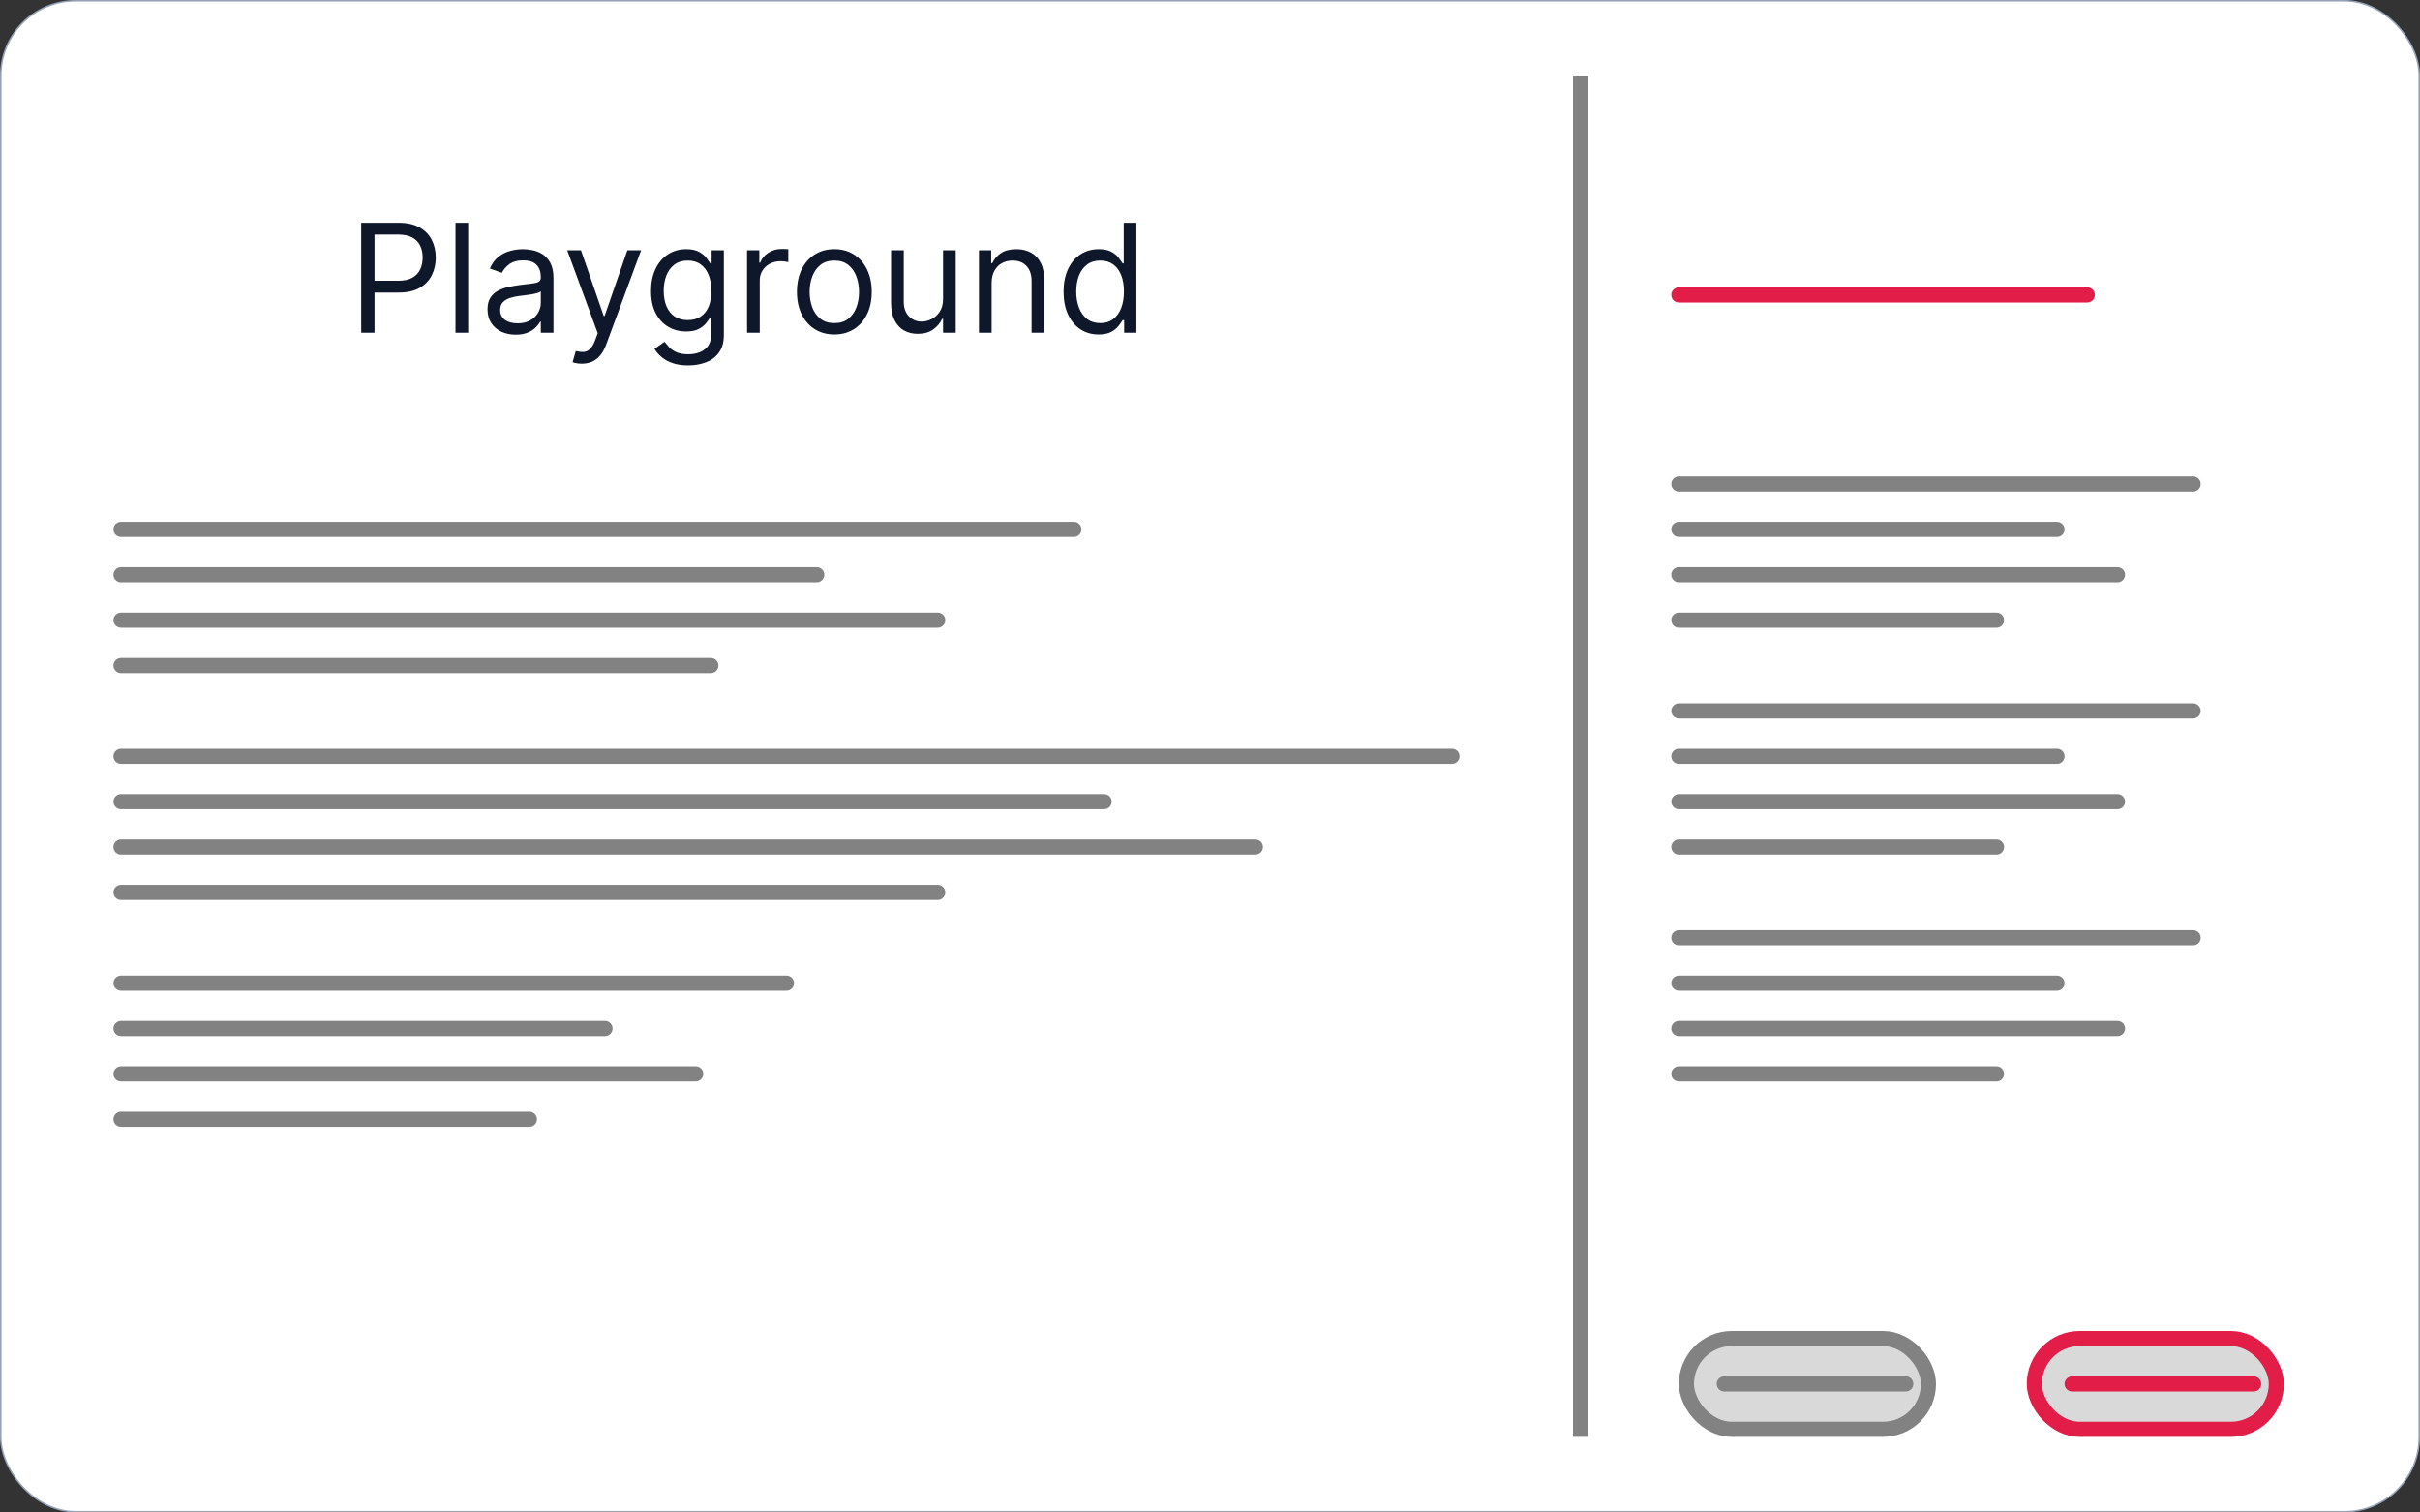 <svg width="160" height="100" viewBox="0 0 160 100" fill="none" xmlns="http://www.w3.org/2000/svg">
<rect x="0" y="0" width="160" height="100" fill="#333333" stroke="none"/>
<rect x="0.05" y="0.05" width="159.9" height="99.9" rx="4.95" fill="white" stroke="#94A3B8" stroke-width="0.1"/>
<line x1="104.5" y1="5" x2="104.5" y2="95" stroke="#828282"/>
<rect x="134.5" y="88.5" width="16" height="6" rx="3" fill="#D9D9D9" stroke="#E11D48"/>
<path d="M137 91.5H149" stroke="#E11D48" stroke-linecap="round"/>
<rect x="111.5" y="88.5" width="16" height="6" rx="3" fill="#D9D9D9" stroke="#828282"/>
<path d="M114 91.5H126" stroke="#828282" stroke-linecap="round"/>
<path d="M111 32L145 32" stroke="#828282" stroke-linecap="round"/>
<path d="M111 35L136 35" stroke="#828282" stroke-linecap="round"/>
<path d="M111 38L140 38" stroke="#828282" stroke-linecap="round"/>
<path d="M111 41L132 41" stroke="#828282" stroke-linecap="round"/>
<path d="M111 47L145 47" stroke="#828282" stroke-linecap="round"/>
<path d="M111 50L136 50" stroke="#828282" stroke-linecap="round"/>
<path d="M111 53L140 53" stroke="#828282" stroke-linecap="round"/>
<path d="M111 56L132 56" stroke="#828282" stroke-linecap="round"/>
<path d="M111 62L145 62" stroke="#828282" stroke-linecap="round"/>
<path d="M111 65H136" stroke="#828282" stroke-linecap="round"/>
<path d="M111 68H140" stroke="#828282" stroke-linecap="round"/>
<path d="M111 71H132" stroke="#828282" stroke-linecap="round"/>
<path d="M8 35L71 35" stroke="#828282" stroke-linecap="round"/>
<path d="M8 38L54 38" stroke="#828282" stroke-linecap="round"/>
<path d="M8 41L62 41" stroke="#828282" stroke-linecap="round"/>
<path d="M8 44L47 44" stroke="#828282" stroke-linecap="round"/>
<path d="M8 50L96 50" stroke="#828282" stroke-linecap="round"/>
<path d="M8 53L73 53" stroke="#828282" stroke-linecap="round"/>
<path d="M8 56L83 56" stroke="#828282" stroke-linecap="round"/>
<path d="M8 59L62 59" stroke="#828282" stroke-linecap="round"/>
<path d="M8 65L52 65" stroke="#828282" stroke-linecap="round"/>
<path d="M8 68L40 68" stroke="#828282" stroke-linecap="round"/>
<path d="M8 71L46 71" stroke="#828282" stroke-linecap="round"/>
<path d="M8 74H35" stroke="#828282" stroke-linecap="round"/>
<path d="M23.881 22V14.727H26.338C26.909 14.727 27.375 14.83 27.737 15.036C28.102 15.24 28.372 15.516 28.547 15.864C28.722 16.212 28.81 16.6 28.81 17.028C28.81 17.457 28.722 17.846 28.547 18.197C28.374 18.547 28.107 18.826 27.744 19.035C27.382 19.241 26.918 19.344 26.352 19.344H24.591V18.562H26.324C26.715 18.562 27.028 18.495 27.265 18.36C27.502 18.225 27.673 18.043 27.78 17.813C27.889 17.581 27.943 17.32 27.943 17.028C27.943 16.737 27.889 16.477 27.78 16.247C27.673 16.017 27.5 15.838 27.261 15.707C27.022 15.575 26.705 15.508 26.31 15.508H24.761V22H23.881ZM30.953 14.727V22H30.115V14.727H30.953ZM34.093 22.128C33.747 22.128 33.434 22.063 33.152 21.933C32.87 21.8 32.646 21.609 32.481 21.361C32.315 21.11 32.232 20.807 32.232 20.452C32.232 20.139 32.294 19.886 32.417 19.692C32.54 19.495 32.704 19.341 32.91 19.23C33.116 19.119 33.344 19.036 33.592 18.982C33.843 18.925 34.095 18.88 34.349 18.847C34.68 18.804 34.949 18.772 35.155 18.751C35.363 18.727 35.514 18.688 35.609 18.634C35.706 18.579 35.755 18.484 35.755 18.349V18.321C35.755 17.971 35.659 17.698 35.467 17.504C35.278 17.31 34.99 17.213 34.604 17.213C34.204 17.213 33.89 17.301 33.663 17.476C33.436 17.651 33.276 17.838 33.184 18.037L32.388 17.753C32.53 17.421 32.72 17.163 32.956 16.979C33.196 16.792 33.456 16.662 33.738 16.588C34.022 16.512 34.301 16.474 34.576 16.474C34.751 16.474 34.952 16.496 35.179 16.538C35.409 16.579 35.63 16.663 35.844 16.791C36.059 16.918 36.238 17.111 36.38 17.369C36.522 17.627 36.593 17.973 36.593 18.406V22H35.755V21.261H35.712C35.655 21.38 35.561 21.506 35.428 21.641C35.295 21.776 35.119 21.891 34.899 21.986C34.679 22.081 34.41 22.128 34.093 22.128ZM34.221 21.375C34.552 21.375 34.831 21.31 35.059 21.18C35.288 21.049 35.461 20.881 35.577 20.675C35.696 20.47 35.755 20.253 35.755 20.026V19.259C35.719 19.301 35.641 19.34 35.52 19.376C35.402 19.409 35.265 19.438 35.108 19.465C34.955 19.488 34.804 19.509 34.657 19.528C34.513 19.545 34.396 19.559 34.306 19.571C34.088 19.599 33.885 19.646 33.695 19.709C33.508 19.771 33.357 19.865 33.241 19.99C33.127 20.113 33.07 20.281 33.07 20.494C33.07 20.785 33.178 21.006 33.393 21.155C33.611 21.302 33.887 21.375 34.221 21.375ZM38.467 24.046C38.325 24.046 38.198 24.034 38.087 24.01C37.976 23.989 37.899 23.967 37.856 23.946L38.069 23.207C38.273 23.259 38.453 23.278 38.609 23.264C38.765 23.25 38.904 23.18 39.025 23.055C39.148 22.932 39.26 22.732 39.362 22.454L39.518 22.028L37.501 16.546H38.41L39.916 20.892H39.973L41.478 16.546H42.387L40.072 22.796C39.968 23.077 39.839 23.31 39.685 23.495C39.531 23.682 39.352 23.82 39.149 23.91C38.948 24 38.72 24.046 38.467 24.046ZM45.5 24.159C45.095 24.159 44.747 24.107 44.456 24.003C44.165 23.901 43.922 23.766 43.728 23.598C43.536 23.432 43.383 23.255 43.27 23.065L43.938 22.597C44.013 22.696 44.109 22.81 44.225 22.938C44.341 23.068 44.5 23.18 44.701 23.275C44.905 23.372 45.171 23.421 45.5 23.421C45.94 23.421 46.304 23.314 46.59 23.101C46.877 22.888 47.02 22.554 47.02 22.099V20.991H46.949C46.887 21.091 46.8 21.214 46.686 21.361C46.575 21.505 46.414 21.634 46.203 21.748C45.995 21.859 45.713 21.915 45.358 21.915C44.918 21.915 44.522 21.811 44.172 21.602C43.824 21.394 43.548 21.091 43.344 20.693C43.143 20.296 43.043 19.812 43.043 19.244C43.043 18.686 43.141 18.199 43.337 17.785C43.534 17.368 43.807 17.046 44.158 16.819C44.508 16.589 44.913 16.474 45.372 16.474C45.727 16.474 46.009 16.534 46.217 16.652C46.428 16.768 46.589 16.901 46.7 17.05C46.814 17.197 46.901 17.317 46.963 17.412H47.048V16.546H47.858V22.156C47.858 22.625 47.751 23.006 47.538 23.3C47.328 23.596 47.044 23.812 46.686 23.95C46.331 24.089 45.936 24.159 45.5 24.159ZM45.472 21.162C45.808 21.162 46.092 21.085 46.324 20.931C46.556 20.777 46.732 20.556 46.853 20.267C46.974 19.978 47.034 19.633 47.034 19.23C47.034 18.837 46.975 18.49 46.856 18.19C46.738 17.889 46.563 17.653 46.331 17.483C46.099 17.312 45.812 17.227 45.472 17.227C45.117 17.227 44.821 17.317 44.584 17.497C44.349 17.677 44.173 17.919 44.055 18.222C43.939 18.525 43.881 18.861 43.881 19.23C43.881 19.609 43.94 19.944 44.058 20.235C44.179 20.524 44.356 20.751 44.591 20.917C44.828 21.08 45.121 21.162 45.472 21.162ZM49.392 22V16.546H50.202V17.369H50.258C50.358 17.099 50.538 16.88 50.798 16.712C51.059 16.544 51.352 16.46 51.679 16.46C51.74 16.46 51.818 16.461 51.91 16.464C52.002 16.466 52.072 16.47 52.119 16.474V17.327C52.091 17.32 52.026 17.309 51.924 17.295C51.825 17.278 51.719 17.27 51.608 17.27C51.343 17.27 51.106 17.326 50.898 17.437C50.692 17.546 50.528 17.697 50.408 17.891C50.289 18.083 50.23 18.302 50.23 18.548V22H49.392ZM55.163 22.114C54.67 22.114 54.238 21.996 53.867 21.762C53.497 21.528 53.208 21.2 53 20.778C52.794 20.357 52.691 19.865 52.691 19.301C52.691 18.733 52.794 18.237 53 17.813C53.208 17.389 53.497 17.06 53.867 16.826C54.238 16.592 54.67 16.474 55.163 16.474C55.655 16.474 56.086 16.592 56.455 16.826C56.827 17.06 57.116 17.389 57.322 17.813C57.53 18.237 57.634 18.733 57.634 19.301C57.634 19.865 57.53 20.357 57.322 20.778C57.116 21.2 56.827 21.528 56.455 21.762C56.086 21.996 55.655 22.114 55.163 22.114ZM55.163 21.361C55.537 21.361 55.844 21.265 56.086 21.073C56.327 20.881 56.506 20.629 56.622 20.317C56.738 20.004 56.796 19.666 56.796 19.301C56.796 18.937 56.738 18.597 56.622 18.282C56.506 17.967 56.327 17.713 56.086 17.518C55.844 17.324 55.537 17.227 55.163 17.227C54.789 17.227 54.481 17.324 54.239 17.518C53.998 17.713 53.819 17.967 53.703 18.282C53.587 18.597 53.529 18.937 53.529 19.301C53.529 19.666 53.587 20.004 53.703 20.317C53.819 20.629 53.998 20.881 54.239 21.073C54.481 21.265 54.789 21.361 55.163 21.361ZM62.351 19.77V16.546H63.189V22H62.351V21.077H62.294C62.166 21.354 61.968 21.589 61.698 21.783C61.428 21.975 61.087 22.071 60.675 22.071C60.334 22.071 60.031 21.996 59.766 21.847C59.501 21.696 59.292 21.468 59.141 21.166C58.989 20.86 58.913 20.475 58.913 20.011V16.546H59.752V19.954C59.752 20.352 59.863 20.669 60.085 20.906C60.31 21.143 60.597 21.261 60.945 21.261C61.153 21.261 61.365 21.208 61.58 21.102C61.798 20.995 61.98 20.832 62.127 20.611C62.276 20.391 62.351 20.111 62.351 19.77ZM65.562 18.719V22H64.724V16.546H65.534V17.398H65.605C65.733 17.121 65.927 16.898 66.187 16.73C66.448 16.56 66.784 16.474 67.196 16.474C67.565 16.474 67.888 16.55 68.165 16.702C68.442 16.851 68.658 17.078 68.811 17.384C68.965 17.687 69.042 18.07 69.042 18.534V22H68.204V18.591C68.204 18.162 68.093 17.829 67.87 17.59C67.648 17.348 67.342 17.227 66.954 17.227C66.687 17.227 66.448 17.285 66.237 17.401C66.028 17.517 65.864 17.687 65.743 17.909C65.623 18.132 65.562 18.401 65.562 18.719ZM72.633 22.114C72.179 22.114 71.778 21.999 71.43 21.769C71.082 21.537 70.809 21.21 70.613 20.789C70.416 20.365 70.318 19.865 70.318 19.287C70.318 18.714 70.416 18.217 70.613 17.796C70.809 17.374 71.083 17.049 71.433 16.819C71.783 16.589 72.188 16.474 72.647 16.474C73.003 16.474 73.283 16.534 73.489 16.652C73.698 16.768 73.856 16.901 73.965 17.05C74.076 17.197 74.163 17.317 74.224 17.412H74.295V14.727H75.133V22H74.324V21.162H74.224C74.163 21.261 74.075 21.387 73.962 21.538C73.848 21.688 73.686 21.821 73.475 21.94C73.264 22.056 72.984 22.114 72.633 22.114ZM72.747 21.361C73.083 21.361 73.367 21.273 73.599 21.098C73.831 20.921 74.008 20.675 74.128 20.363C74.249 20.048 74.309 19.685 74.309 19.273C74.309 18.866 74.25 18.509 74.132 18.204C74.014 17.896 73.838 17.657 73.606 17.486C73.374 17.314 73.088 17.227 72.747 17.227C72.392 17.227 72.096 17.318 71.859 17.501C71.625 17.681 71.448 17.926 71.33 18.236C71.214 18.544 71.156 18.889 71.156 19.273C71.156 19.661 71.215 20.014 71.334 20.331C71.454 20.646 71.632 20.897 71.866 21.084C72.103 21.268 72.397 21.361 72.747 21.361Z" fill="#0F172A"/>
<path d="M111 19.5H138" stroke="#E11D48" stroke-linecap="round"/>
</svg>
